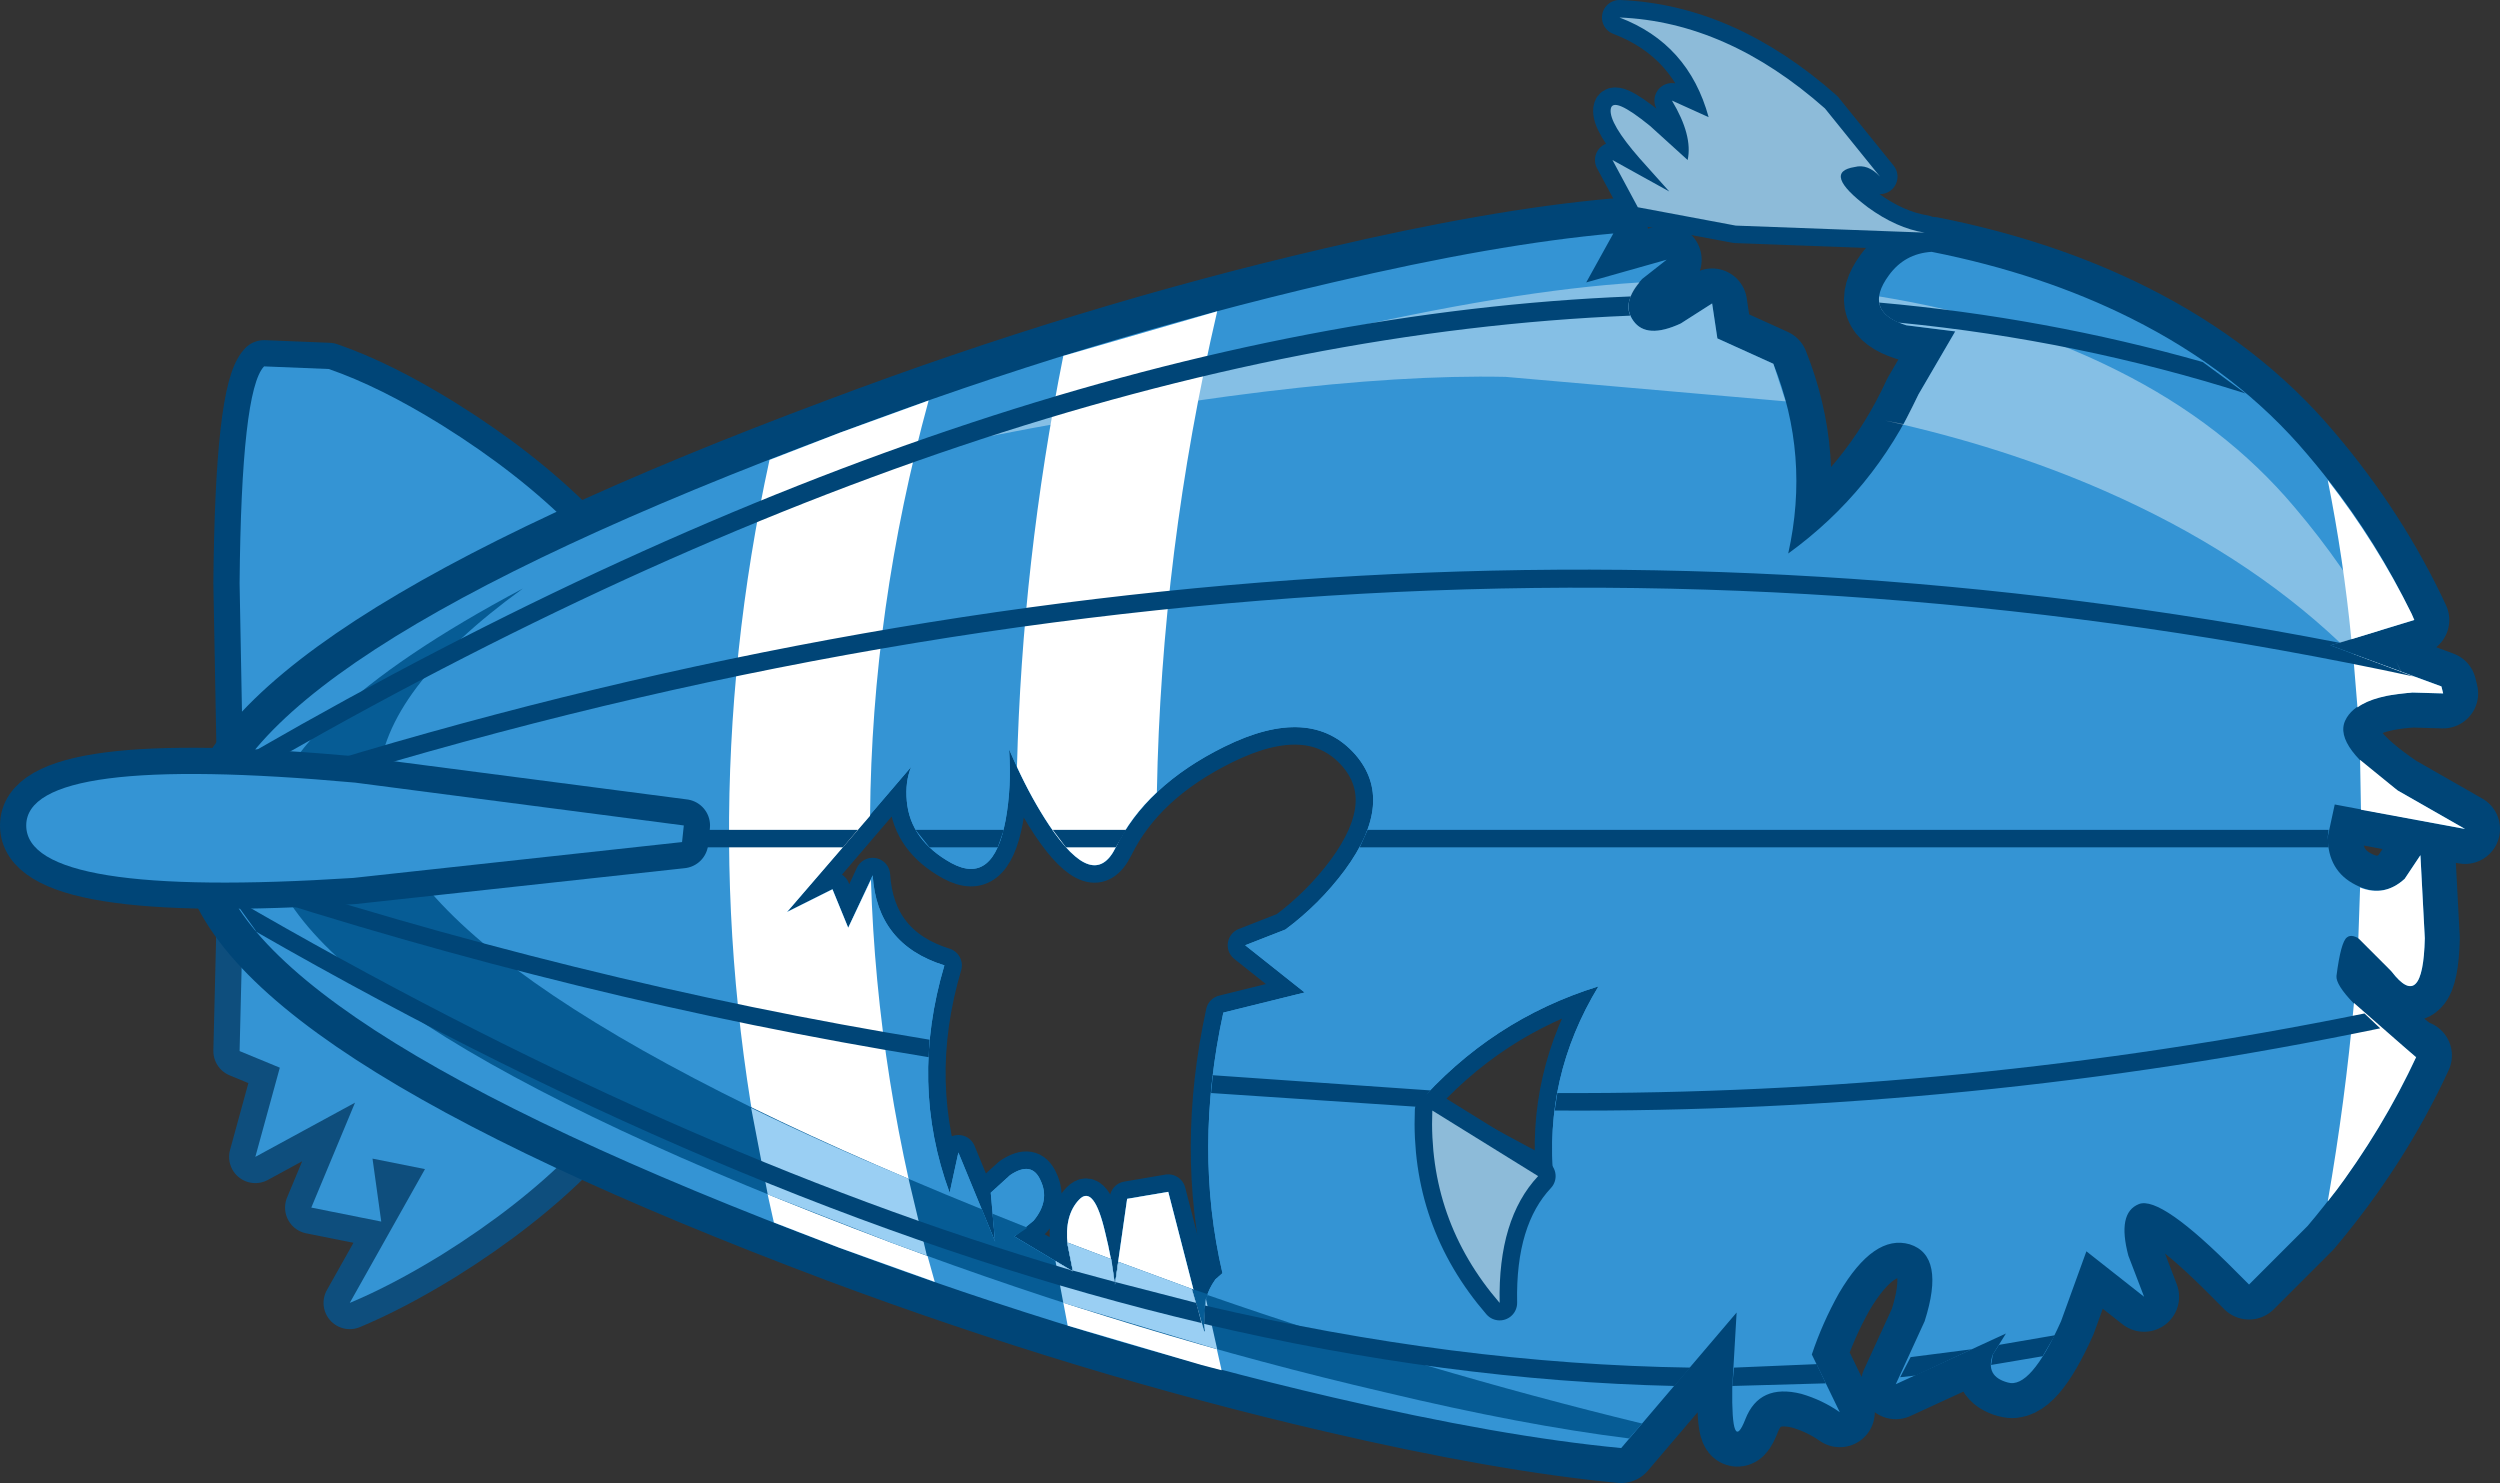 <?xml version="1.0" encoding="UTF-8" standalone="no"?>
<svg xmlns:xlink="http://www.w3.org/1999/xlink" height="84.8px" width="142.95px" xmlns="http://www.w3.org/2000/svg">
  <rect width="100%" height="100%" fill="#333333" stroke="none"/>
  <g transform="matrix(1.0, 0.0, 0.0, 1.0, 90.3, 48.05)">
    <path d="M0.4 -31.9 L5.0 -33.2 3.6 -32.1 Q2.35 -30.75 3.1 -29.7 3.85 -28.65 5.8 -29.55 L7.6 -30.7 7.9 -28.7 11.1 -27.25 Q13.2 -22.0 11.95 -16.4 16.85 -19.95 19.4 -25.5 L21.5 -29.1 18.7 -29.45 Q16.2 -30.25 17.7 -32.3 18.6 -33.55 20.15 -33.65 26.45 -32.4 31.55 -29.85 37.65 -26.8 41.65 -22.05 45.4 -17.65 47.75 -12.6 L42.95 -11.15 49.3 -8.8 49.4 -8.4 47.65 -8.45 Q44.45 -8.25 43.8 -6.85 43.1 -5.35 46.8 -2.85 L50.65 -0.65 43.2 -2.05 42.8 -0.2 Q42.8 1.75 44.4 2.55 45.95 3.35 47.2 2.2 L48.1 0.85 48.35 5.6 Q48.25 9.85 46.45 7.5 44.5 5.05 43.9 5.55 43.55 5.8 43.3 7.75 43.2 8.75 47.5 12.1 L47.85 12.4 47.9 12.3 Q45.5 17.5 41.65 22.05 L38.3 25.4 37.6 24.7 Q33.25 20.3 32.0 20.8 30.75 21.3 31.4 23.75 L32.3 26.1 29.0 23.5 27.55 27.5 Q25.8 31.4 24.5 31.0 23.2 30.65 23.65 29.4 L24.4 28.2 18.1 31.1 19.75 27.5 Q20.95 23.75 18.9 23.1 16.85 22.5 14.85 25.9 13.9 27.6 13.3 29.4 L14.9 32.7 Q13.9 32.0 12.7 31.65 10.3 31.05 9.5 33.1 8.7 35.15 8.75 31.3 L9.0 27.0 2.4 34.75 Q-4.45 34.1 -14.1 31.85 -28.1 28.6 -42.3 23.3 -77.55 10.05 -78.05 0.05 L-78.05 -0.05 Q-77.55 -10.15 -42.3 -23.3 -28.1 -28.65 -14.1 -31.9 -4.75 -34.1 1.95 -34.7 L0.4 -31.9 M-12.8 -4.9 Q-15.35 -7.8 -20.3 -5.35 -24.75 -3.15 -26.5 0.4 -27.75 2.95 -30.3 -0.85 -31.55 -2.75 -32.6 -5.2 -32.45 -3.05 -32.8 -1.15 -33.5 2.6 -35.9 1.3 -38.25 0.0 -38.45 -2.25 -38.55 -3.35 -38.2 -4.2 L-45.3 4.1 -42.7 2.8 -41.8 5.0 -40.4 2.0 Q-40.15 5.95 -36.3 7.15 -38.3 13.9 -36.0 20.15 L-35.5 17.85 -33.4 22.95 -33.65 20.15 -32.55 19.15 Q-31.3 18.3 -30.8 19.45 -30.25 20.6 -31.2 21.75 L-32.3 22.65 -28.95 24.65 -29.25 23.15 Q-29.45 21.45 -28.6 20.55 -27.75 19.65 -27.1 22.45 -26.75 23.85 -26.55 25.4 L-25.85 20.5 -23.5 20.1 -21.45 28.05 -21.4 28.1 -21.45 27.65 Q-21.6 26.2 -20.8 25.1 L-20.4 24.75 Q-22.05 17.65 -20.35 9.85 L-15.7 8.7 -19.1 6.0 -16.8 5.1 Q-14.85 3.65 -13.4 1.7 -10.5 -2.25 -12.8 -4.9 M-1.45 19.45 Q-2.05 13.55 1.1 8.35 -5.05 10.25 -9.35 15.2 L-1.45 19.45" fill="#3494d4" fill-rule="evenodd" stroke="none"/>
    <path d="M0.4 -31.9 L5.0 -33.2 3.6 -32.1 Q2.35 -30.75 3.1 -29.7 3.85 -28.65 5.8 -29.55 L7.6 -30.7 7.9 -28.7 11.1 -27.25 Q13.2 -22.0 11.95 -16.4 16.85 -19.95 19.4 -25.5 L21.5 -29.1 18.7 -29.45 Q16.2 -30.25 17.7 -32.3 18.6 -33.55 20.15 -33.65 26.45 -32.4 31.55 -29.85 37.65 -26.8 41.65 -22.05 45.4 -17.65 47.75 -12.6 L42.95 -11.15 49.3 -8.8 49.4 -8.4 47.65 -8.45 Q44.45 -8.25 43.8 -6.85 43.1 -5.35 46.8 -2.85 L50.65 -0.65 43.2 -2.05 42.8 -0.2 Q42.8 1.75 44.4 2.55 45.95 3.35 47.2 2.2 L48.1 0.85 48.35 5.6 Q48.25 9.85 46.45 7.5 44.5 5.05 43.9 5.55 43.55 5.8 43.3 7.75 43.2 8.75 47.5 12.1 L47.85 12.4 47.9 12.3 Q45.5 17.5 41.65 22.05 L38.3 25.4 37.6 24.7 Q33.25 20.3 32.0 20.8 30.75 21.3 31.4 23.75 L32.3 26.1 29.0 23.5 27.55 27.5 Q25.8 31.4 24.5 31.0 23.2 30.65 23.65 29.4 L24.4 28.2 18.1 31.1 19.75 27.5 Q20.95 23.75 18.9 23.1 16.85 22.5 14.85 25.9 13.9 27.6 13.3 29.4 L14.9 32.7 Q13.9 32.0 12.7 31.65 10.3 31.05 9.5 33.1 8.7 35.15 8.75 31.3 L9.0 27.0 2.4 34.75 Q-4.45 34.1 -14.1 31.85 -28.1 28.6 -42.3 23.3 -77.55 10.05 -78.05 0.05 L-78.05 -0.05 Q-77.55 -10.15 -42.3 -23.3 -28.1 -28.65 -14.1 -31.9 -4.75 -34.1 1.95 -34.7 L0.4 -31.9 M-12.8 -4.9 Q-10.5 -2.25 -13.4 1.7 -14.85 3.65 -16.8 5.1 L-19.1 6.0 -15.7 8.7 -20.35 9.85 Q-22.05 17.65 -20.4 24.75 L-20.8 25.1 Q-21.6 26.2 -21.45 27.65 L-21.4 28.1 -21.45 28.05 -23.5 20.1 -25.85 20.5 -26.55 25.4 Q-26.75 23.85 -27.1 22.45 -27.75 19.65 -28.6 20.55 -29.45 21.45 -29.25 23.15 L-28.95 24.65 -32.3 22.65 -31.2 21.75 Q-30.25 20.6 -30.8 19.45 -31.3 18.3 -32.55 19.15 L-33.65 20.15 -33.4 22.95 -35.5 17.85 -36.0 20.15 Q-38.3 13.9 -36.3 7.15 -40.15 5.95 -40.4 2.0 L-41.8 5.0 -42.7 2.8 -45.3 4.1 -38.2 -4.2 Q-38.55 -3.35 -38.45 -2.25 -38.25 0.0 -35.9 1.3 -33.5 2.6 -32.8 -1.15 -32.45 -3.05 -32.6 -5.2 -31.55 -2.75 -30.3 -0.85 -27.75 2.95 -26.5 0.4 -24.75 -3.15 -20.3 -5.35 -15.35 -7.8 -12.8 -4.9 M-1.45 19.45 Q-2.05 13.55 1.1 8.35 -5.05 10.25 -9.35 15.2 L-1.45 19.45" fill="none" stroke="#004577" stroke-linecap="round" stroke-linejoin="round" stroke-width="2.0"/>
    <path d="M-71.5 -26.95 Q-68.6 -25.95 -65.05 -23.75 -56.15 -18.2 -52.65 -11.2 L-76.4 -3.9 -76.6 -14.7 Q-76.5 -25.75 -75.2 -27.1 L-71.5 -26.95" fill="#3494d4" fill-rule="evenodd" stroke="none"/>
    <path d="M-71.5 -26.95 L-75.2 -27.1 Q-76.5 -25.75 -76.6 -14.7 L-76.4 -3.9 -52.65 -11.2 Q-56.15 -18.2 -65.05 -23.75 -68.6 -25.95 -71.5 -26.95 Z" fill="none" stroke="#004577" stroke-linecap="round" stroke-linejoin="round" stroke-width="3.0"/>
    <path d="M-75.2 -27.1 L-71.5 -26.95 Q-68.6 -25.95 -65.05 -23.75 -56.15 -18.2 -52.65 -11.2 L-76.4 -3.9 -76.6 -14.7 Q-76.5 -25.75 -75.2 -27.1" fill="#3494d4" fill-rule="evenodd" stroke="none"/>
    <path d="M-76.4 3.85 L-52.65 11.15 Q-56.15 18.15 -65.05 23.7 -67.9 25.45 -70.3 26.45 L-66.0 18.8 -69.0 18.2 -68.5 21.8 -72.5 21.0 -70.0 15.0 -75.7 18.1 -74.3 13.0 -76.6 12.05 -76.4 3.85" fill="#ffffff" fill-rule="evenodd" stroke="none"/>
    <path d="M-76.4 3.85 L-52.65 11.15 Q-56.15 18.15 -65.05 23.7 -67.9 25.45 -70.3 26.45 L-66.0 18.8 -69.0 18.2 -68.5 21.8 -72.5 21.0 -70.0 15.0 -75.7 18.1 -74.3 13.0 -76.6 12.05 -76.4 3.85 Z" fill="none" stroke="#0e4e7d" stroke-linecap="round" stroke-linejoin="round" stroke-width="3.0"/>
    <path d="M-76.4 3.85 L-52.65 11.15 Q-56.15 18.15 -65.05 23.7 -67.9 25.45 -70.3 26.45 L-66.0 18.8 -69.0 18.2 -68.5 21.8 -72.5 21.0 -70.0 15.0 -75.7 18.1 -74.3 13.0 -76.6 12.05 -76.4 3.85" fill="#3494d4" fill-rule="evenodd" stroke="none"/>
    <path d="M0.4 -31.9 L5.0 -33.2 3.6 -32.1 Q2.35 -30.75 3.1 -29.7 3.85 -28.65 5.8 -29.55 L7.6 -30.7 7.9 -28.7 11.1 -27.25 Q13.2 -22.0 11.95 -16.4 16.85 -19.95 19.4 -25.5 L21.5 -29.1 18.7 -29.45 Q16.2 -30.25 17.7 -32.3 18.6 -33.55 20.15 -33.65 26.45 -32.4 31.55 -29.85 37.65 -26.8 41.65 -22.05 45.4 -17.65 47.75 -12.6 L42.95 -11.15 49.3 -8.8 49.4 -8.4 47.65 -8.45 Q44.45 -8.25 43.8 -6.85 43.1 -5.35 46.8 -2.85 L50.65 -0.65 43.2 -2.05 42.8 -0.2 Q42.8 1.75 44.4 2.55 45.95 3.35 47.2 2.2 L48.1 0.85 48.35 5.6 Q48.25 9.85 46.45 7.5 44.5 5.05 43.9 5.55 43.55 5.8 43.3 7.75 43.2 8.75 47.5 12.1 L47.85 12.4 47.9 12.3 Q45.5 17.5 41.65 22.05 L38.3 25.4 37.6 24.7 Q33.25 20.3 32.0 20.8 30.75 21.3 31.4 23.75 L32.3 26.1 29.0 23.5 27.55 27.5 Q25.8 31.4 24.5 31.0 23.2 30.65 23.65 29.4 L24.4 28.2 18.1 31.1 19.75 27.5 Q20.95 23.75 18.9 23.1 16.85 22.5 14.85 25.9 13.9 27.6 13.3 29.4 L14.9 32.7 Q13.9 32.0 12.7 31.65 10.3 31.05 9.5 33.1 8.7 35.15 8.75 31.3 L9.0 27.0 2.4 34.75 Q-4.45 34.1 -14.1 31.85 -28.1 28.6 -42.3 23.3 -77.55 10.05 -78.05 0.05 L-78.05 -0.05 Q-77.55 -10.15 -42.3 -23.3 -28.1 -28.65 -14.1 -31.9 -4.75 -34.1 1.95 -34.7 L0.4 -31.9 M-12.8 -4.9 Q-15.35 -7.8 -20.3 -5.35 -24.75 -3.15 -26.5 0.4 -27.75 2.95 -30.3 -0.85 -31.55 -2.75 -32.6 -5.2 -32.45 -3.05 -32.8 -1.15 -33.5 2.6 -35.9 1.3 -38.25 0.0 -38.45 -2.25 -38.55 -3.35 -38.2 -4.2 L-45.3 4.1 -42.7 2.8 -41.8 5.0 -40.4 2.0 Q-40.15 5.95 -36.3 7.15 -38.3 13.9 -36.0 20.15 L-35.5 17.85 -33.4 22.95 -33.65 20.15 -32.55 19.15 Q-31.3 18.3 -30.8 19.45 -30.25 20.6 -31.2 21.75 L-32.3 22.65 -28.95 24.65 -29.25 23.15 Q-29.45 21.45 -28.6 20.55 -27.75 19.65 -27.1 22.45 -26.75 23.85 -26.55 25.4 L-25.85 20.5 -23.5 20.1 -21.45 28.05 -21.4 28.1 -21.45 27.65 Q-21.6 26.2 -20.8 25.1 L-20.4 24.75 Q-22.05 17.65 -20.35 9.85 L-15.7 8.7 -19.1 6.0 -16.8 5.1 Q-14.85 3.65 -13.4 1.7 -10.5 -2.25 -12.8 -4.9 M-1.45 19.45 Q-2.05 13.55 1.1 8.35 -5.05 10.25 -9.35 15.2 L-1.45 19.45" fill="#3494d4" fill-rule="evenodd" stroke="none"/>
    <path d="M0.4 -31.9 L5.0 -33.2 3.6 -32.1 Q2.35 -30.75 3.1 -29.7 3.85 -28.65 5.8 -29.55 L7.6 -30.7 7.9 -28.7 11.1 -27.25 Q13.2 -22.0 11.95 -16.4 16.85 -19.95 19.4 -25.5 L21.5 -29.1 18.7 -29.45 Q16.2 -30.25 17.7 -32.3 18.6 -33.55 20.15 -33.65 26.45 -32.4 31.55 -29.85 37.65 -26.8 41.65 -22.05 45.4 -17.65 47.75 -12.6 L42.95 -11.15 49.3 -8.8 49.4 -8.4 47.65 -8.45 Q44.45 -8.25 43.8 -6.85 43.1 -5.35 46.8 -2.85 L50.65 -0.65 43.2 -2.05 42.8 -0.2 Q42.8 1.75 44.4 2.55 45.95 3.35 47.2 2.2 L48.1 0.85 48.35 5.6 Q48.25 9.85 46.45 7.5 44.5 5.05 43.9 5.55 43.55 5.8 43.3 7.75 43.2 8.75 47.5 12.1 L47.85 12.4 47.9 12.3 Q45.5 17.5 41.65 22.05 L38.3 25.4 37.6 24.7 Q33.25 20.3 32.0 20.8 30.75 21.3 31.4 23.75 L32.3 26.1 29.0 23.5 27.55 27.5 Q25.8 31.4 24.5 31.0 23.2 30.65 23.65 29.4 L24.4 28.2 18.1 31.1 19.75 27.5 Q20.95 23.75 18.9 23.1 16.85 22.5 14.85 25.9 13.9 27.6 13.3 29.4 L14.9 32.7 Q13.9 32.0 12.7 31.65 10.3 31.05 9.5 33.1 8.7 35.15 8.75 31.3 L9.0 27.0 2.4 34.75 Q-4.45 34.1 -14.1 31.85 -28.1 28.6 -42.3 23.3 -77.55 10.05 -78.05 0.05 L-78.05 -0.05 Q-77.55 -10.15 -42.3 -23.3 -28.1 -28.65 -14.1 -31.9 -4.75 -34.1 1.95 -34.7 L0.4 -31.9 Z" fill="none" stroke="#004577" stroke-linecap="round" stroke-linejoin="round" stroke-width="4.0"/>
    <path d="M0.4 -31.9 L5.0 -33.2 3.6 -32.1 Q2.35 -30.75 3.1 -29.7 3.85 -28.65 5.8 -29.55 L7.6 -30.7 7.9 -28.7 11.1 -27.25 Q13.2 -22.0 11.95 -16.4 16.85 -19.95 19.4 -25.5 L21.5 -29.1 18.7 -29.45 Q16.2 -30.25 17.7 -32.3 18.6 -33.55 20.15 -33.65 26.45 -32.4 31.55 -29.85 37.65 -26.8 41.65 -22.05 45.4 -17.65 47.75 -12.6 L42.95 -11.15 49.3 -8.8 49.4 -8.4 47.65 -8.45 Q44.45 -8.25 43.8 -6.85 43.1 -5.35 46.8 -2.85 L50.65 -0.65 43.2 -2.05 42.8 -0.2 Q42.8 1.75 44.4 2.55 45.95 3.35 47.2 2.2 L48.1 0.85 48.35 5.6 Q48.25 9.85 46.45 7.5 44.5 5.05 43.9 5.55 43.55 5.8 43.3 7.75 43.2 8.75 47.5 12.1 L47.85 12.4 47.9 12.3 Q45.5 17.5 41.65 22.05 L38.3 25.4 37.6 24.7 Q33.25 20.3 32.0 20.8 30.75 21.3 31.4 23.75 L32.3 26.1 29.0 23.5 27.55 27.5 Q25.8 31.4 24.5 31.0 23.2 30.65 23.65 29.4 L24.4 28.2 18.1 31.1 19.75 27.5 Q20.95 23.75 18.9 23.1 16.85 22.5 14.85 25.9 13.9 27.6 13.3 29.4 L14.9 32.7 Q13.9 32.0 12.7 31.65 10.3 31.05 9.5 33.1 8.7 35.15 8.75 31.3 L9.0 27.0 2.4 34.75 Q-4.45 34.1 -14.1 31.85 -28.1 28.6 -42.3 23.3 -77.55 10.05 -78.05 0.05 L-78.05 -0.05 Q-77.55 -10.15 -42.3 -23.3 -28.1 -28.65 -14.1 -31.9 -4.75 -34.1 1.95 -34.7 L0.4 -31.9 M-12.8 -4.9 Q-15.35 -7.8 -20.3 -5.35 -24.75 -3.15 -26.5 0.4 -27.75 2.95 -30.3 -0.85 -31.55 -2.75 -32.6 -5.2 -32.45 -3.05 -32.8 -1.15 -33.5 2.6 -35.9 1.3 -38.25 0.0 -38.45 -2.25 -38.55 -3.35 -38.2 -4.2 L-45.3 4.1 -42.7 2.8 -41.8 5.0 -40.4 2.0 Q-40.15 5.95 -36.3 7.15 -38.3 13.9 -36.0 20.15 L-35.5 17.85 -33.4 22.95 -33.65 20.15 -32.55 19.15 Q-31.3 18.3 -30.8 19.45 -30.25 20.6 -31.2 21.75 L-32.3 22.65 -28.95 24.65 -29.25 23.15 Q-29.45 21.45 -28.6 20.55 -27.75 19.65 -27.1 22.45 -26.75 23.85 -26.55 25.4 L-25.85 20.5 -23.5 20.1 -21.45 28.05 -21.4 28.1 -21.45 27.65 Q-21.6 26.2 -20.8 25.1 L-20.4 24.75 Q-22.05 17.65 -20.35 9.85 L-15.7 8.7 -19.1 6.0 -16.8 5.1 Q-14.85 3.65 -13.4 1.7 -10.5 -2.25 -12.8 -4.9 M-1.45 19.45 Q-2.05 13.55 1.1 8.35 -5.05 10.25 -9.35 15.2 L-1.45 19.45" fill="#3494d4" fill-rule="evenodd" stroke="none"/>
    <path d="M11.8 -25.1 L-4.2 -26.5 Q-15.85 -26.75 -36.25 -22.6 L-37.25 -22.4 Q-26.0 -26.3 -14.85 -28.9 -3.9 -31.45 3.45 -31.9 2.4 -30.65 3.1 -29.7 3.85 -28.65 5.8 -29.55 L7.6 -30.7 7.9 -28.7 11.1 -27.25 11.8 -25.1 M17.15 -31.1 Q24.85 -29.85 30.8 -26.85 36.9 -23.8 40.9 -19.05 43.75 -15.7 45.8 -12.0 L43.5 -11.3 Q38.0 -16.5 30.0 -20.0 24.3 -22.5 17.5 -24.0 L18.55 -23.8 19.4 -25.5 21.5 -29.1 18.7 -29.45 Q17.0 -30.0 17.15 -31.1 M46.7 -10.25 L47.15 -9.3 47.55 -8.45 46.35 -8.3 44.65 -10.15 44.1 -10.7 47.0 -9.65 46.7 -10.25" fill="#ffffff" fill-opacity="0.4" fill-rule="evenodd" stroke="none"/>
    <path d="M-42.3 -23.3 L-37.2 -25.15 Q-40.45 -13.3 -40.55 -1.4 L-45.3 4.1 -42.7 2.8 -41.8 5.0 -40.5 2.25 Q-40.15 13.75 -36.85 25.25 L-42.3 23.3 -46.05 21.85 Q-51.05 0.05 -46.3 -21.75 L-42.3 -23.3 M-24.15 -2.75 Q-25.65 -1.35 -26.5 0.4 -27.75 2.95 -30.3 -0.85 -31.3 -2.35 -32.15 -4.2 -31.85 -15.95 -29.5 -27.7 L-20.7 -30.25 Q-23.9 -16.5 -24.15 -2.75 M-29.95 24.05 L-28.95 24.65 -29.25 23.15 Q-29.45 21.45 -28.6 20.55 -27.75 19.65 -27.1 22.45 -26.75 23.85 -26.55 25.4 L-25.85 20.5 -23.5 20.1 -21.45 28.05 -21.4 28.1 -21.45 27.65 -21.35 26.3 -20.45 30.3 -21.6 30.0 -29.25 27.75 -29.95 24.05" fill="#ffffff" fill-rule="evenodd" stroke="none"/>
    <path d="M-21.25 26.0 Q-8.75 30.35 3.6 33.35 L2.85 34.2 Q-3.2 33.45 -11.15 31.55 -25.15 28.3 -39.35 23.0 -74.6 9.75 -75.1 -0.25 L-75.1 -0.35 Q-74.8 -6.75 -60.4 -14.4 -68.4 -8.6 -68.65 -3.45 L-68.65 -3.3 Q-68.1 7.35 -34.15 21.1 L-33.4 22.95 -33.55 21.35 -31.55 22.15 -32.3 22.65 -28.95 24.65 -29.25 23.15 -29.25 23.0 -26.75 23.95 -26.55 25.4 -26.35 24.1 -22.15 25.65 -21.45 28.05 -21.4 28.1 -21.45 27.65 Q-21.55 26.75 -21.25 26.0" fill="#065c95" fill-rule="evenodd" stroke="none"/>
    <path d="M-22.15 25.65 L-21.25 25.95 -21.25 26.0 Q-21.55 26.75 -21.45 27.65 L-21.4 28.1 -21.45 28.05 -22.15 25.65" fill="#065c95" fill-rule="evenodd" stroke="none"/>
    <path d="M-29.25 23.0 L-26.75 23.95 -26.55 25.4 -26.35 24.1 -22.15 25.65 -21.45 28.05 -21.4 28.1 -21.45 27.65 -21.35 26.2 -20.7 29.1 -29.5 26.45 -29.95 24.05 -28.95 24.65 -29.25 23.15 -29.25 23.0 M-37.3 23.75 L-39.35 23.0 -46.4 20.25 -47.35 15.3 Q-43.25 17.3 -38.35 19.35 L-37.3 23.75" fill="#9acff3" fill-rule="evenodd" stroke="none"/>
    <path d="M47.75 -12.6 L44.15 -11.5 Q43.7 -16.1 42.8 -20.6 45.6 -17.0 47.6 -12.95 L47.75 -12.6 M49.4 -8.4 L47.65 -8.45 Q45.45 -8.3 44.5 -7.6 L44.25 -10.65 49.3 -8.8 49.4 -8.4 M44.65 -4.6 L46.8 -2.85 50.65 -0.65 44.7 -1.75 44.65 -4.6 M44.55 5.6 L44.65 2.7 Q46.05 3.25 47.2 2.2 L48.1 0.85 48.35 5.6 Q48.25 9.85 46.45 7.5 L44.55 5.6 M47.5 12.1 L47.85 12.4 47.9 12.3 Q45.95 16.5 43.05 20.35 L43.3 20.0 42.8 20.65 Q43.8 14.9 44.3 9.3 L47.5 12.1" fill="#ffffff" fill-rule="evenodd" stroke="none"/>
    <path d="M38.1 -25.55 Q28.5 -28.6 18.3 -29.6 L18.25 -29.6 Q17.25 -30.05 17.15 -30.75 26.65 -29.9 35.65 -27.35 L38.1 -25.55 M2.9 -30.05 L2.9 -30.0 Q-33.75 -28.5 -77.15 -3.1 L-75.75 -5.1 Q-33.15 -29.65 2.95 -31.1 2.7 -30.55 2.9 -30.05 M47.8 -9.35 Q-13.65 -22.6 -77.8 -1.4 L-77.35 -2.65 Q-15.7 -22.8 43.45 -11.3 L42.95 -11.15 47.75 -9.35 47.8 -9.35 M42.8 -0.2 L42.85 0.4 -12.55 0.4 -12.1 -0.6 42.85 -0.6 42.8 -0.2 M45.8 10.75 Q22.4 15.6 -1.4 15.45 L-1.25 14.45 Q22.0 14.55 44.9 9.9 L45.8 10.75 M14.1 31.05 L8.75 31.2 8.85 30.15 13.6 29.95 13.6 30.0 14.1 31.05 M18.95 29.55 L22.45 29.1 19.25 30.6 18.35 30.7 18.95 29.55 M5.45 31.2 Q-7.6 30.9 -21.45 27.65 L-21.4 26.6 Q-7.1 29.95 6.35 30.15 L5.45 31.2 M26.5 29.5 L22.95 30.1 23.55 30.0 23.65 29.4 24.0 28.85 27.2 28.3 26.5 29.5 M-78.0 -0.6 L-41.25 -0.6 -42.1 0.4 -78.0 0.4 -78.05 0.05 -78.05 -0.05 -78.0 -0.6 M-32.9 -0.6 L-33.25 0.4 -37.15 0.4 -37.95 -0.6 -32.9 -0.6 M-25.9 -0.6 L-26.5 0.4 -29.35 0.4 -30.1 -0.6 -25.9 -0.6 M-26.55 25.25 L-21.9 26.45 -21.6 27.6 Q-47.2 21.55 -75.7 5.2 L-75.7 5.15 -75.65 5.2 -77.05 3.25 Q-51.95 17.85 -29.15 24.55 L-28.95 24.65 -28.95 24.6 -26.55 25.25 -26.55 25.3 -26.55 25.4 -26.5 25.3 -26.55 25.25 M-9.25 15.25 L-8.3 15.3 -21.05 14.45 -20.95 13.45 -21.4 13.4 -8.5 14.3 -9.35 15.2 -9.25 15.25 M-37.15 11.4 L-37.2 12.4 Q-57.2 9.15 -77.4 2.55 L-77.85 1.35 Q-57.35 8.1 -37.15 11.4" fill="#004577" fill-rule="evenodd" stroke="none"/>
    <path d="M-26.55 25.25 L-26.5 25.3 -26.55 25.4 -26.55 25.3 -26.55 25.25" fill="#004577" fill-rule="evenodd" stroke="none"/>
    <path d="M-51.3 0.1 L-70.1 2.15 Q-88.8 3.35 -88.8 -0.85 -88.8 -5.0 -70.0 -3.3 L-51.2 -0.85 -51.3 0.1" fill="#3494d4" fill-rule="evenodd" stroke="none"/>
    <path d="M-51.3 0.1 L-70.1 2.15 Q-88.8 3.35 -88.8 -0.85 -88.8 -5.0 -70.0 -3.3 L-51.2 -0.85 -51.3 0.1 Z" fill="none" stroke="#004577" stroke-linecap="round" stroke-linejoin="round" stroke-width="3.0"/>
    <path d="M-51.3 0.1 L-70.1 2.15 Q-88.8 3.35 -88.8 -0.85 -88.8 -5.0 -70.0 -3.3 L-51.2 -0.85 -51.3 0.1" fill="#3494d4" fill-rule="evenodd" stroke="none"/>
    <path d="M-4.55 26.45 Q-8.65 21.7 -8.4 15.45 L-2.35 19.2 Q-4.65 21.65 -4.55 26.45" fill="#ffffff" fill-rule="evenodd" stroke="none"/>
    <path d="M-4.55 26.45 Q-8.65 21.7 -8.4 15.45 L-2.35 19.2 Q-4.65 21.65 -4.55 26.45 Z" fill="none" stroke="#004577" stroke-linecap="round" stroke-linejoin="round" stroke-width="2.0"/>
    <path d="M-8.4 15.45 L-2.35 19.2 Q-4.65 21.65 -4.55 26.45 -8.65 21.7 -8.4 15.45" fill="#8dbbd9" fill-rule="evenodd" stroke="none"/>
    <path d="M14.05 -41.85 L17.2 -37.95 Q16.5 -38.7 15.75 -38.5 13.85 -38.2 16.5 -36.2 18.15 -35.0 19.75 -34.75 L8.95 -35.15 3.35 -36.2 1.9 -38.9 5.15 -37.1 3.45 -39.0 Q1.7 -41.0 1.8 -41.8 1.9 -42.6 4.05 -40.85 L6.2 -38.9 Q6.5 -40.3 5.3 -42.3 L7.4 -41.35 Q6.25 -45.55 2.3 -47.05 8.45 -46.8 14.05 -41.85" fill="#ffffff" fill-rule="evenodd" stroke="none"/>
    <path d="M14.05 -41.85 Q8.45 -46.8 2.3 -47.05 6.25 -45.55 7.4 -41.35 L5.3 -42.3 Q6.5 -40.3 6.2 -38.9 L4.05 -40.85 Q1.9 -42.6 1.8 -41.8 1.7 -41.0 3.45 -39.0 L5.15 -37.1 1.9 -38.9 3.35 -36.2 8.95 -35.15 19.75 -34.75 Q18.15 -35.0 16.5 -36.2 13.85 -38.2 15.75 -38.5 16.5 -38.7 17.2 -37.95 L14.05 -41.85 Z" fill="none" stroke="#004577" stroke-linecap="round" stroke-linejoin="round" stroke-width="2.0"/>
    <path d="M14.05 -41.85 L17.2 -37.95 Q16.5 -38.7 15.75 -38.5 13.85 -38.2 16.5 -36.2 18.15 -35.0 19.75 -34.75 L8.95 -35.15 3.35 -36.2 1.9 -38.9 5.15 -37.1 3.45 -39.0 Q1.7 -41.0 1.8 -41.8 1.9 -42.6 4.05 -40.85 L6.2 -38.9 Q6.5 -40.3 5.3 -42.3 L7.4 -41.35 Q6.25 -45.55 2.3 -47.05 8.45 -46.8 14.05 -41.85" fill="#8dbbd9" fill-rule="evenodd" stroke="none"/>
  </g>
</svg>
